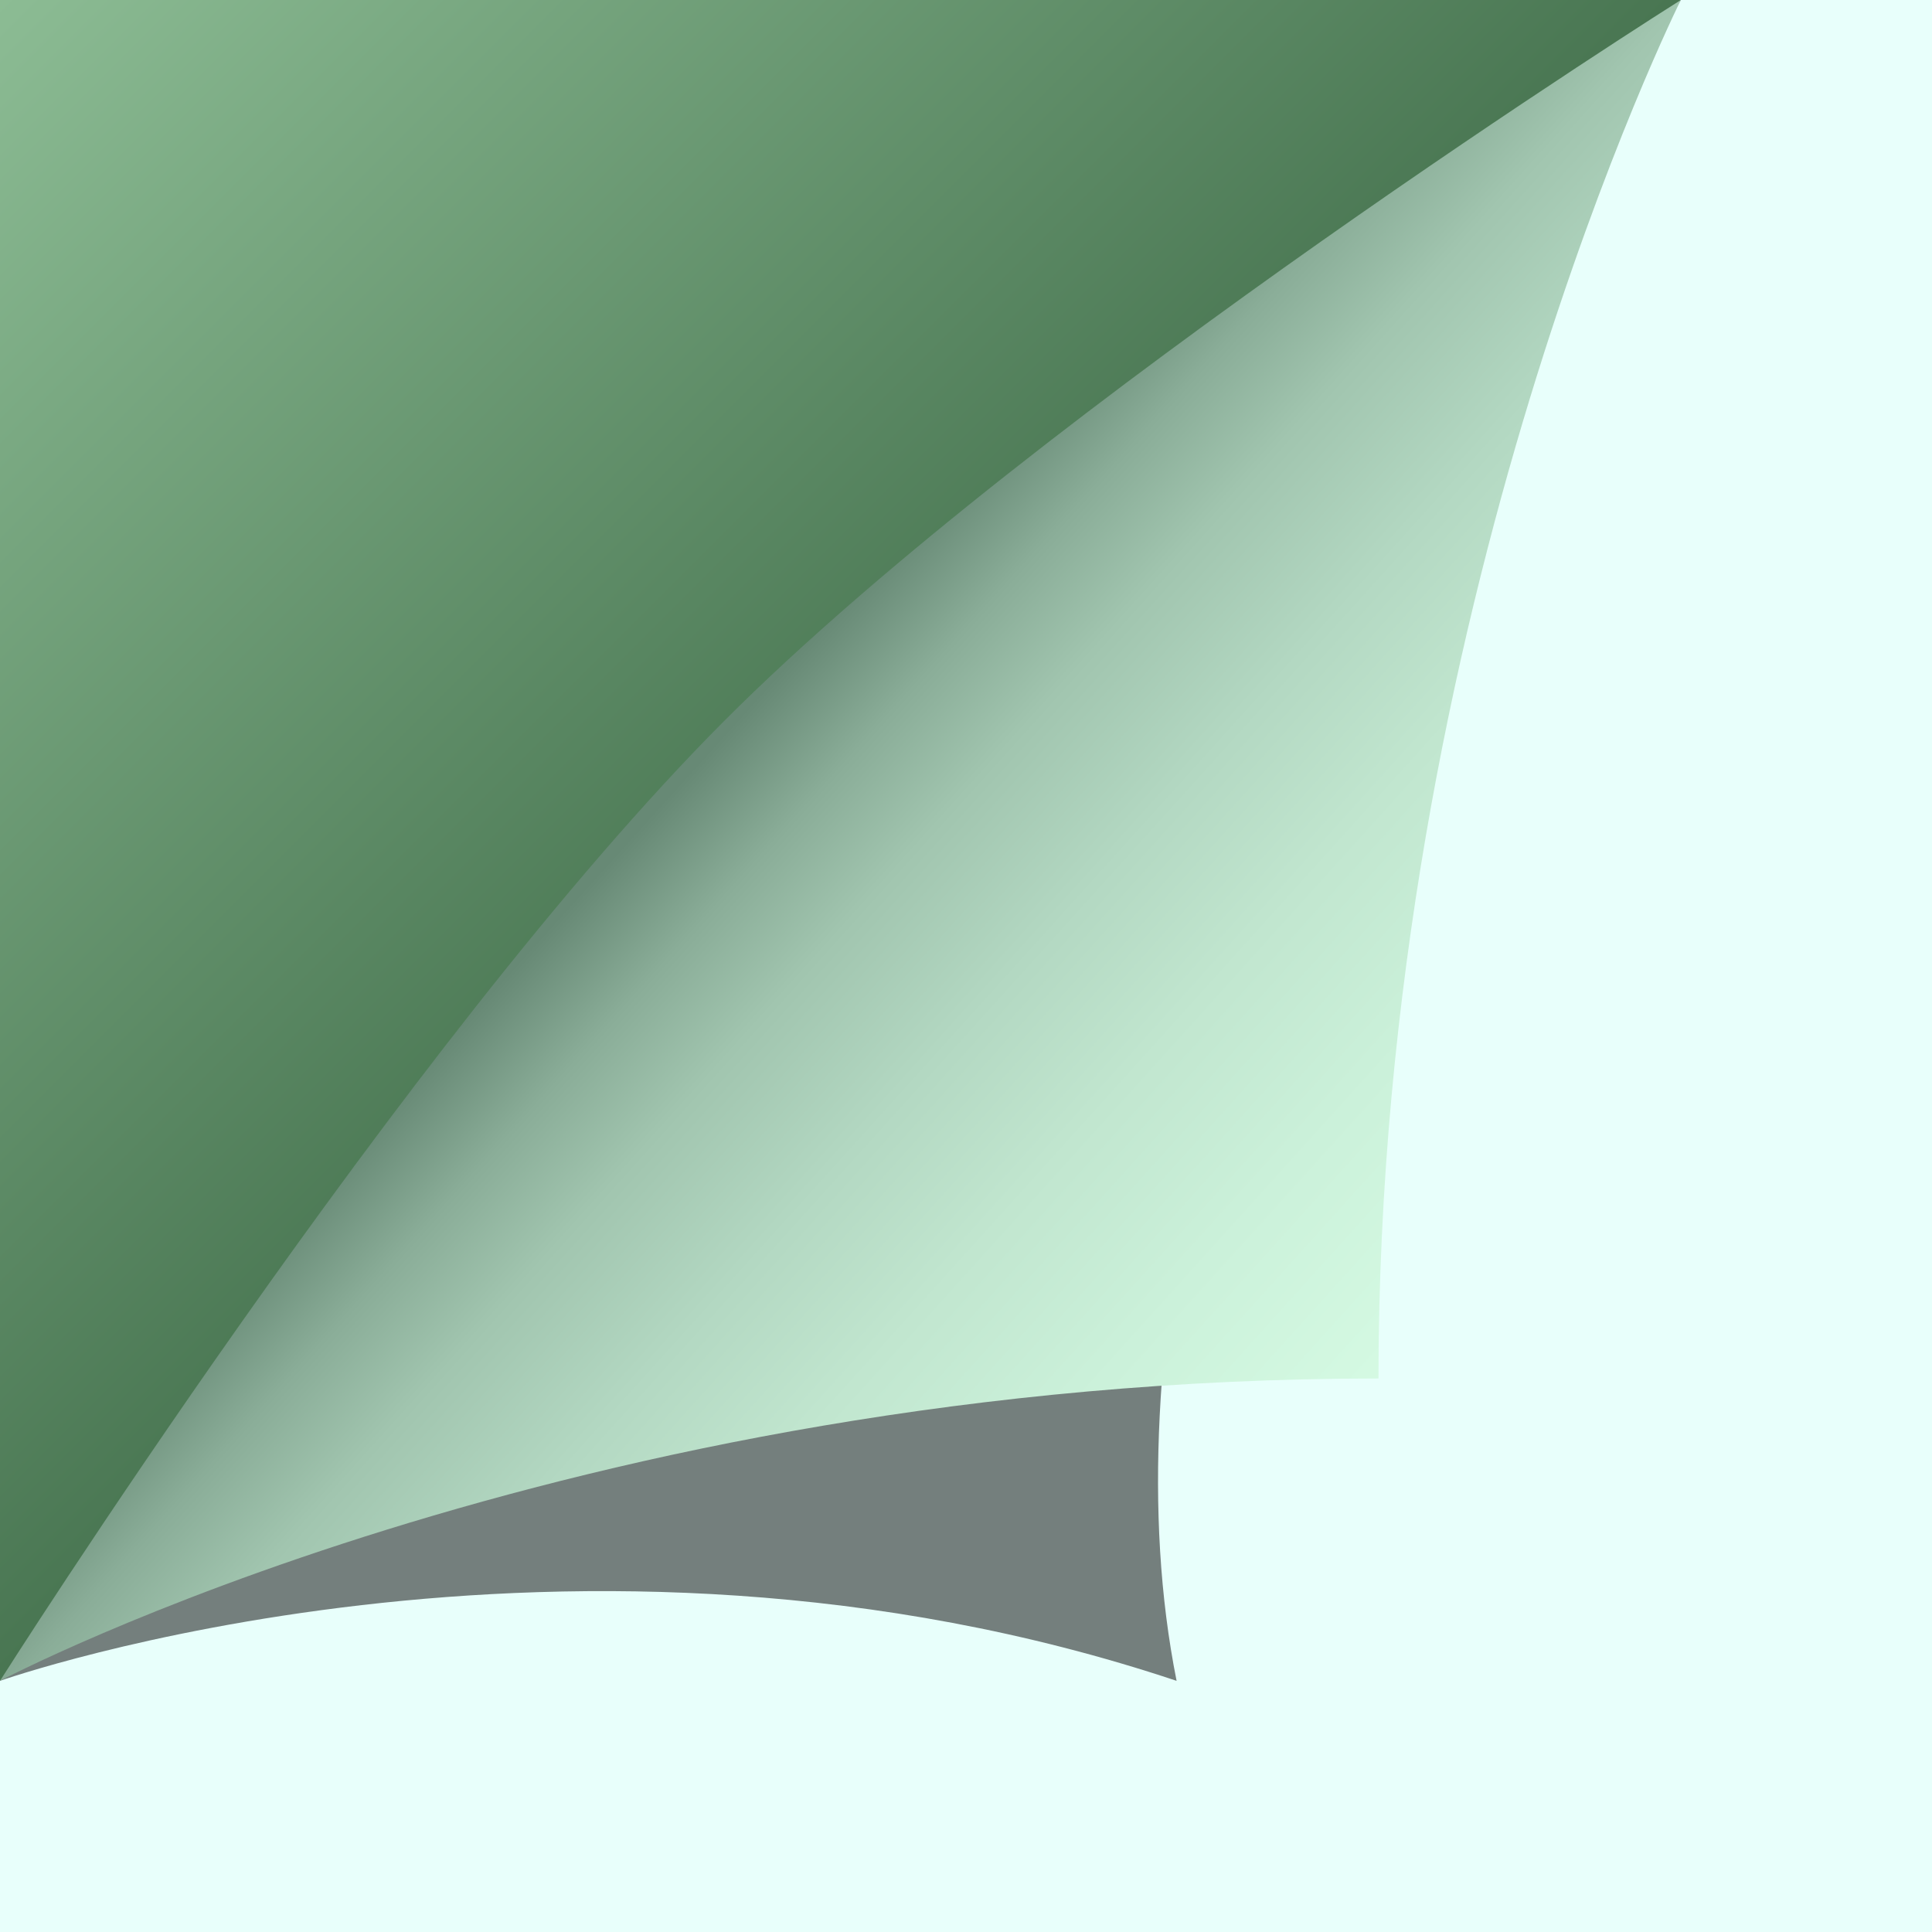 ﻿<svg xmlns='http://www.w3.org/2000/svg'  width='800' height='800' viewBox='0 0 200 200'><rect fill='#E8FFFB' width='200' height='200'/><defs><linearGradient id='a' gradientUnits='userSpaceOnUse' x1='88' y1='88' x2='0' y2='0'><stop  offset='0' stop-color='#487551'/><stop  offset='1' stop-color='#8cbc94'/></linearGradient><linearGradient id='b' gradientUnits='userSpaceOnUse' x1='75' y1='76' x2='168' y2='160'><stop  offset='0' stop-color='#678975'/><stop  offset='0.09' stop-color='#8aad98'/><stop  offset='0.18' stop-color='#a1c5af'/><stop  offset='0.31' stop-color='#b3d8c2'/><stop  offset='0.44' stop-color='#c1e6cf'/><stop  offset='0.59' stop-color='#cbf1da'/><stop  offset='0.75' stop-color='#d4f9e2'/><stop  offset='1' stop-color='#D9FFE8'/></linearGradient><filter id='c' x='0' y='0' width='200%' height='200%'><feGaussianBlur in='SourceGraphic' stdDeviation='12' /></filter></defs><polygon fill='url(#a)' points='0 174 0 0 174 0'/><path fill='#000' fill-opacity='.5' filter='url(#c)' d='M121.8 174C59.2 153.1 0 174 0 174s63.5-73.8 87-94c24.4-20.9 87-80 87-80S107.9 104.4 121.8 174z'/><path fill='url(#b)' d='M142.7 142.7C59.2 142.7 0 174 0 174s42-66.3 74.9-99.3S174 0 174 0S142.7 62.6 142.7 142.7z'/></svg>